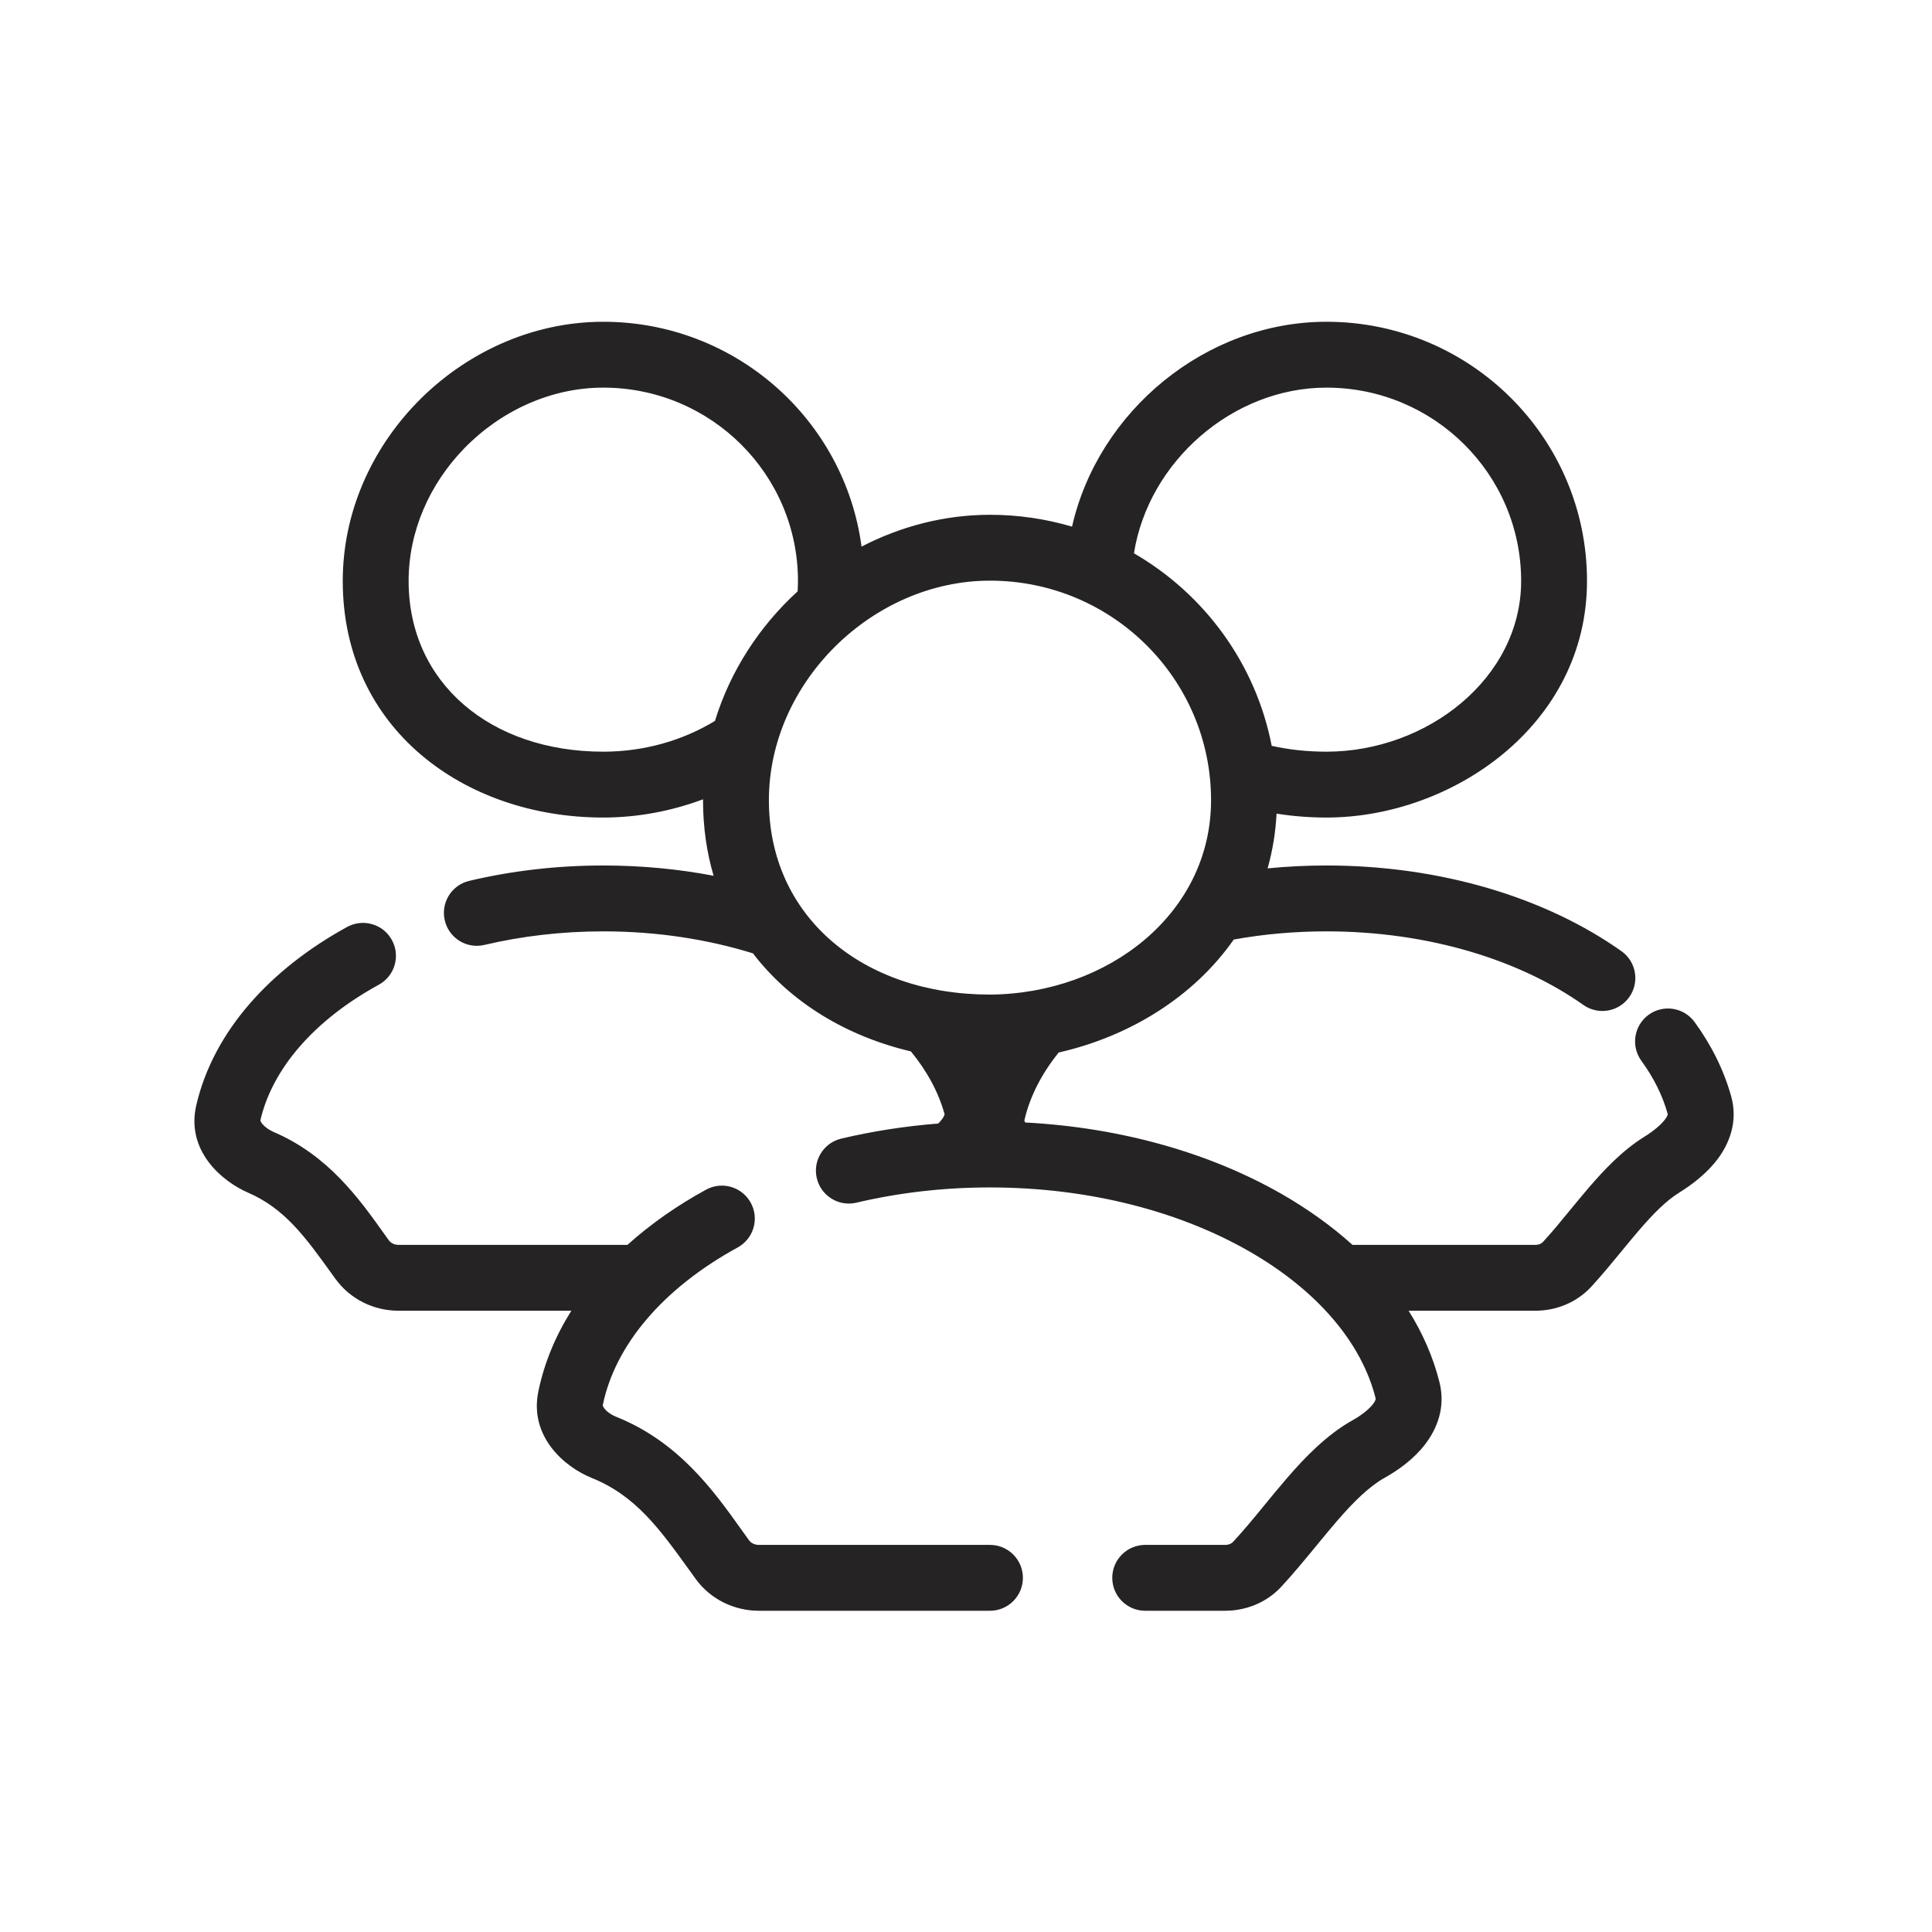 <svg width="44" height="44" viewBox="0 0 44 44" fill="none" xmlns="http://www.w3.org/2000/svg">
<g clip-path="url(#clip0_666_9134)">
<path fill-rule="evenodd" clip-rule="evenodd" d="M25.825 12.601C27.428 13.528 28.599 15.113 28.962 16.986C29.354 17.074 29.771 17.119 30.209 17.119C32.499 17.119 34.643 15.448 34.643 13.231C34.643 10.804 32.662 8.828 30.209 8.828C28.071 8.828 26.154 10.516 25.825 12.601ZM29.073 18.53C29.443 18.589 29.823 18.619 30.209 18.619C33.067 18.619 36.143 16.515 36.143 13.231C36.143 9.967 33.482 7.328 30.209 7.328C27.465 7.328 25.013 9.358 24.415 11.994C23.823 11.819 23.195 11.724 22.546 11.724C21.51 11.724 20.512 11.987 19.621 12.449C19.236 9.556 16.746 7.328 13.739 7.328C12.097 7.328 10.576 8.053 9.49 9.174C8.467 10.231 7.806 11.665 7.806 13.231C7.806 16.596 10.575 18.619 13.739 18.619C14.511 18.619 15.287 18.475 16.012 18.203C16.011 18.21 16.011 18.218 16.011 18.225C16.011 18.84 16.096 19.415 16.252 19.945C15.45 19.792 14.607 19.711 13.739 19.711C12.672 19.711 11.645 19.834 10.687 20.061C10.284 20.156 10.034 20.56 10.13 20.963C10.225 21.366 10.629 21.616 11.032 21.52C11.875 21.321 12.787 21.211 13.739 21.211C14.966 21.211 16.12 21.393 17.148 21.712C18.006 22.833 19.283 23.601 20.745 23.945C21.116 24.397 21.374 24.878 21.511 25.37L21.511 25.37C21.513 25.376 21.513 25.377 21.511 25.385C21.507 25.399 21.493 25.436 21.45 25.494C21.427 25.525 21.399 25.556 21.368 25.588C20.604 25.648 19.865 25.764 19.16 25.931C18.756 26.026 18.507 26.43 18.602 26.833C18.698 27.236 19.102 27.486 19.505 27.39C20.453 27.166 21.476 27.043 22.546 27.043C24.82 27.043 26.878 27.599 28.439 28.492C30.007 29.389 31.014 30.586 31.329 31.847C31.331 31.856 31.331 31.861 31.328 31.872C31.324 31.888 31.309 31.924 31.267 31.98C31.175 32.097 31.012 32.229 30.804 32.345C30.212 32.677 29.721 33.188 29.301 33.674C29.114 33.892 28.947 34.095 28.787 34.291C28.554 34.575 28.334 34.844 28.081 35.117C28.049 35.151 27.989 35.184 27.901 35.184H26.081C25.667 35.184 25.331 35.52 25.331 35.934C25.331 36.348 25.667 36.684 26.081 36.684H27.901C28.364 36.684 28.837 36.507 29.181 36.136C29.452 35.844 29.737 35.497 30.001 35.177L30.001 35.177L30.001 35.176C30.156 34.988 30.304 34.808 30.437 34.654C30.837 34.19 31.187 33.85 31.537 33.654C31.843 33.483 32.194 33.233 32.453 32.898C32.72 32.552 32.928 32.058 32.784 31.483C32.64 30.907 32.4 30.361 32.08 29.851H34.965C35.428 29.851 35.902 29.673 36.245 29.299C36.478 29.045 36.724 28.747 36.95 28.472L36.95 28.472L36.95 28.472L36.95 28.471L36.95 28.471C37.08 28.314 37.203 28.164 37.314 28.035C37.653 27.639 37.947 27.345 38.238 27.164C38.525 26.986 38.868 26.73 39.12 26.394C39.38 26.047 39.588 25.546 39.426 24.967C39.257 24.362 38.971 23.795 38.594 23.277C38.35 22.942 37.881 22.868 37.546 23.111C37.212 23.355 37.138 23.824 37.381 24.159C37.665 24.549 37.866 24.955 37.981 25.37L37.981 25.37C37.983 25.376 37.983 25.377 37.981 25.385C37.977 25.399 37.963 25.436 37.92 25.494C37.827 25.618 37.66 25.758 37.447 25.89C36.95 26.199 36.532 26.642 36.175 27.058C36.017 27.242 35.877 27.414 35.742 27.578L35.742 27.578C35.542 27.822 35.355 28.051 35.14 28.285C35.11 28.318 35.053 28.351 34.965 28.351H30.802C30.322 27.918 29.776 27.529 29.183 27.189C27.569 26.266 25.549 25.68 23.35 25.564C23.335 25.542 23.331 25.528 23.33 25.523L23.33 25.523C23.329 25.52 23.329 25.518 23.331 25.51C23.453 24.979 23.718 24.458 24.111 23.97C25.71 23.608 27.178 22.714 28.098 21.397C28.769 21.276 29.477 21.211 30.209 21.211C32.553 21.211 34.629 21.874 36.06 22.887C36.398 23.126 36.867 23.046 37.106 22.707C37.345 22.369 37.265 21.901 36.927 21.662C35.207 20.445 32.818 19.711 30.209 19.711C29.755 19.711 29.307 19.733 28.869 19.777C28.98 19.383 29.05 18.967 29.073 18.53ZM16.283 16.418C15.552 16.864 14.668 17.119 13.739 17.119C11.178 17.119 9.306 15.559 9.306 13.231C9.306 12.094 9.786 11.024 10.567 10.217C11.399 9.359 12.542 8.828 13.739 8.828C16.192 8.828 18.173 10.804 18.173 13.231C18.173 13.311 18.17 13.39 18.165 13.468C17.296 14.262 16.632 15.28 16.283 16.418ZM13.012 29.851H9.076C8.518 29.851 7.977 29.593 7.637 29.122L7.547 28.997C6.958 28.179 6.485 27.523 5.652 27.163C5.058 26.907 4.23 26.21 4.47 25.172C4.865 23.469 6.177 22.058 7.907 21.11C8.271 20.912 8.727 21.045 8.925 21.408C9.124 21.771 8.991 22.227 8.628 22.426C7.137 23.242 6.199 24.354 5.931 25.51C5.93 25.518 5.93 25.52 5.931 25.523L5.931 25.523C5.932 25.529 5.938 25.547 5.96 25.578C6.008 25.644 6.107 25.726 6.245 25.786C7.475 26.316 8.177 27.298 8.725 28.065C8.768 28.126 8.811 28.186 8.853 28.244C8.897 28.306 8.977 28.351 9.076 28.351H14.29C14.816 27.877 15.42 27.455 16.08 27.094C16.443 26.895 16.899 27.028 17.098 27.392C17.297 27.755 17.164 28.211 16.8 28.41C15.087 29.348 14.011 30.638 13.73 31.991L13.73 31.992C13.728 32.001 13.723 32.021 13.761 32.073C13.809 32.137 13.904 32.215 14.037 32.268C15.459 32.839 16.255 33.954 16.886 34.838L16.886 34.838C16.944 34.92 17.001 34.999 17.057 35.077C17.102 35.139 17.182 35.184 17.282 35.184H22.546C22.96 35.184 23.296 35.52 23.296 35.934C23.296 36.348 22.96 36.684 22.546 36.684H17.282C16.725 36.684 16.183 36.427 15.842 35.957C15.793 35.889 15.745 35.821 15.697 35.755L15.695 35.753L15.694 35.752C15.027 34.826 14.476 34.061 13.478 33.66C12.853 33.409 12.048 32.714 12.261 31.687C12.396 31.035 12.654 30.42 13.012 29.851ZM22.546 13.224C19.876 13.224 17.511 15.537 17.511 18.225C17.511 20.882 19.651 22.65 22.544 22.651C25.24 22.633 27.581 20.803 27.581 18.225C27.581 15.467 25.331 13.224 22.546 13.224Z" fill="#252323"/>
</g>
<defs>
<clipPath id="clip0_666_9134">
<rect width="44" height="44" fill="white"/>
</clipPath>
</defs>
</svg>
